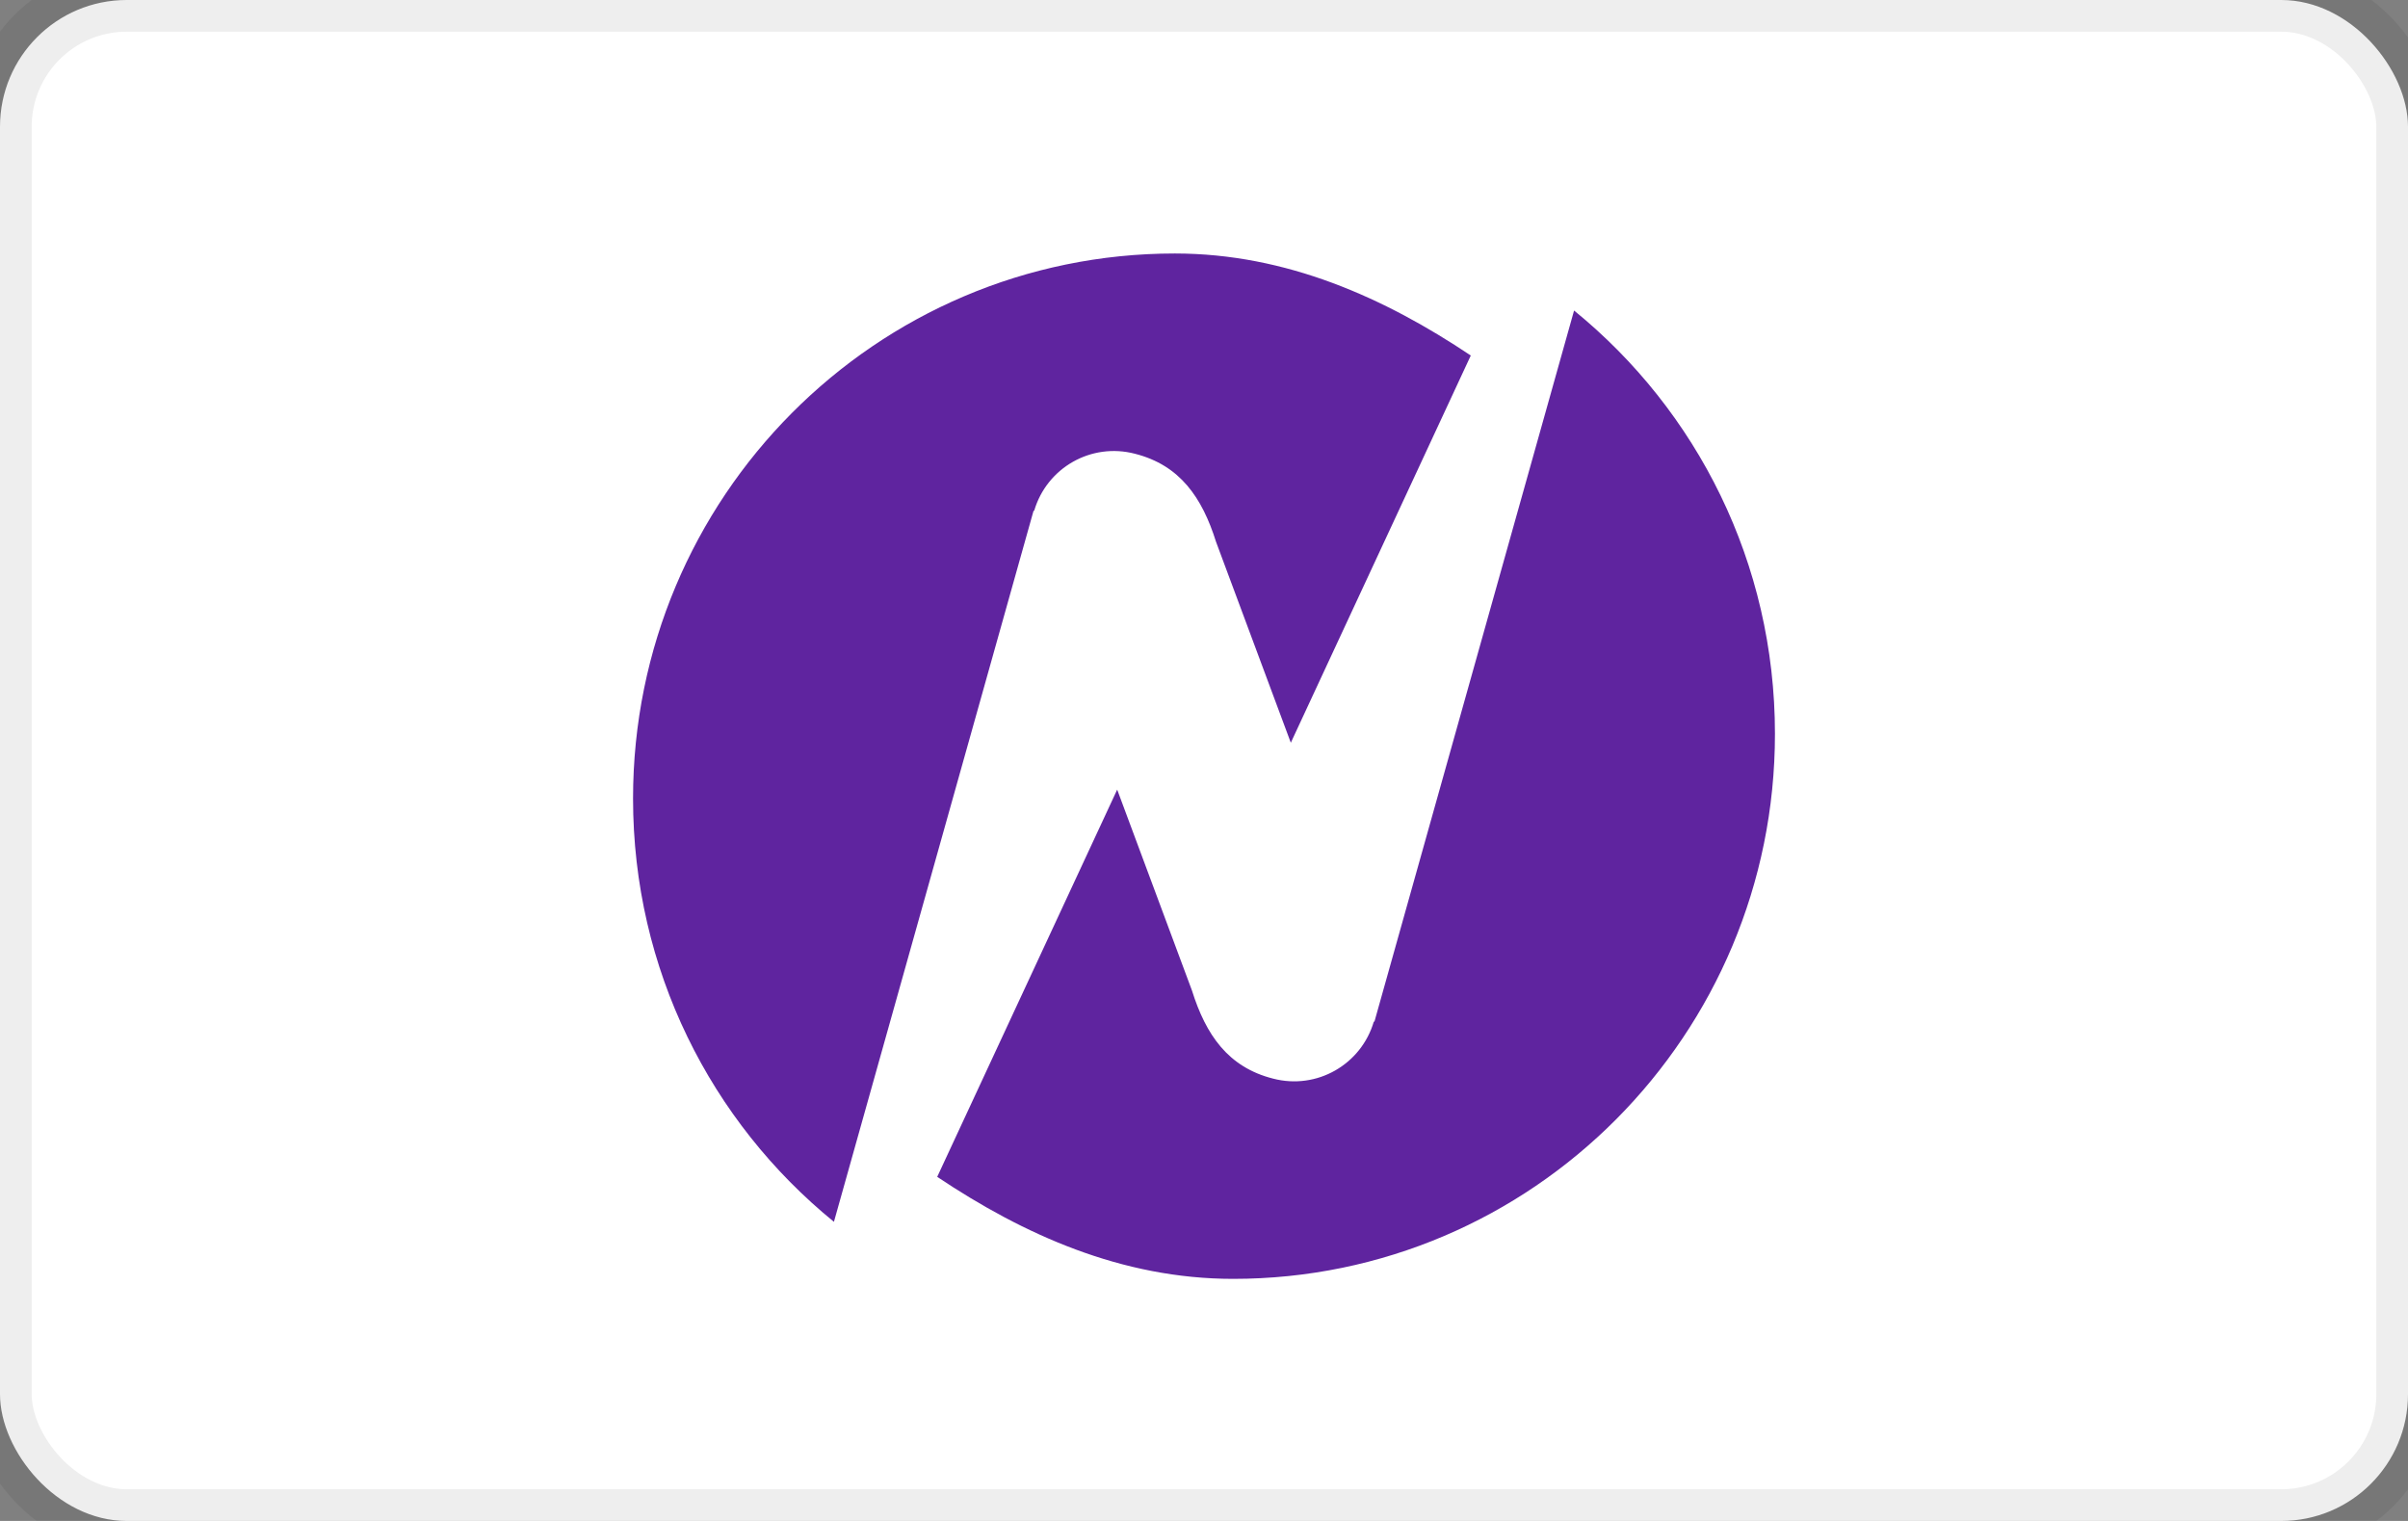 <svg xmlns="http://www.w3.org/2000/svg" width="38" height="24" aria-labelledby="pi-neocuotas"><rect width="100%" height="100%" fill="#808080" stroke="none"/><g fill="none" fill-rule="nonzero"><rect width="38" height="24" fill="#FFF" stroke="#000" stroke-opacity=".07" rx="2"/><path fill="#5F249F" d="M16.32 8.06c.2-.68.9-1.08 1.59-.9.71.18 1.06.69 1.28 1.39l1.18 3.17 2.84-6.11C21.85 4.7 20.3 4 18.54 4c-4.72 0-8.55 3.85-8.55 8.6 0 2.7 1.23 5.1 3.17 6.68l3.15-11.22h.01Z"/><path fill="#5F249F" d="M21.68 16.12c-.2.68-.9 1.08-1.59.9-.71-.18-1.06-.69-1.28-1.39l-1.18-3.17-2.84 6.11c1.36.91 2.91 1.61 4.67 1.61 4.72 0 8.55-3.85 8.55-8.6 0-2.7-1.23-5.1-3.17-6.68l-3.15 11.22h-.01Z"/></g></svg>